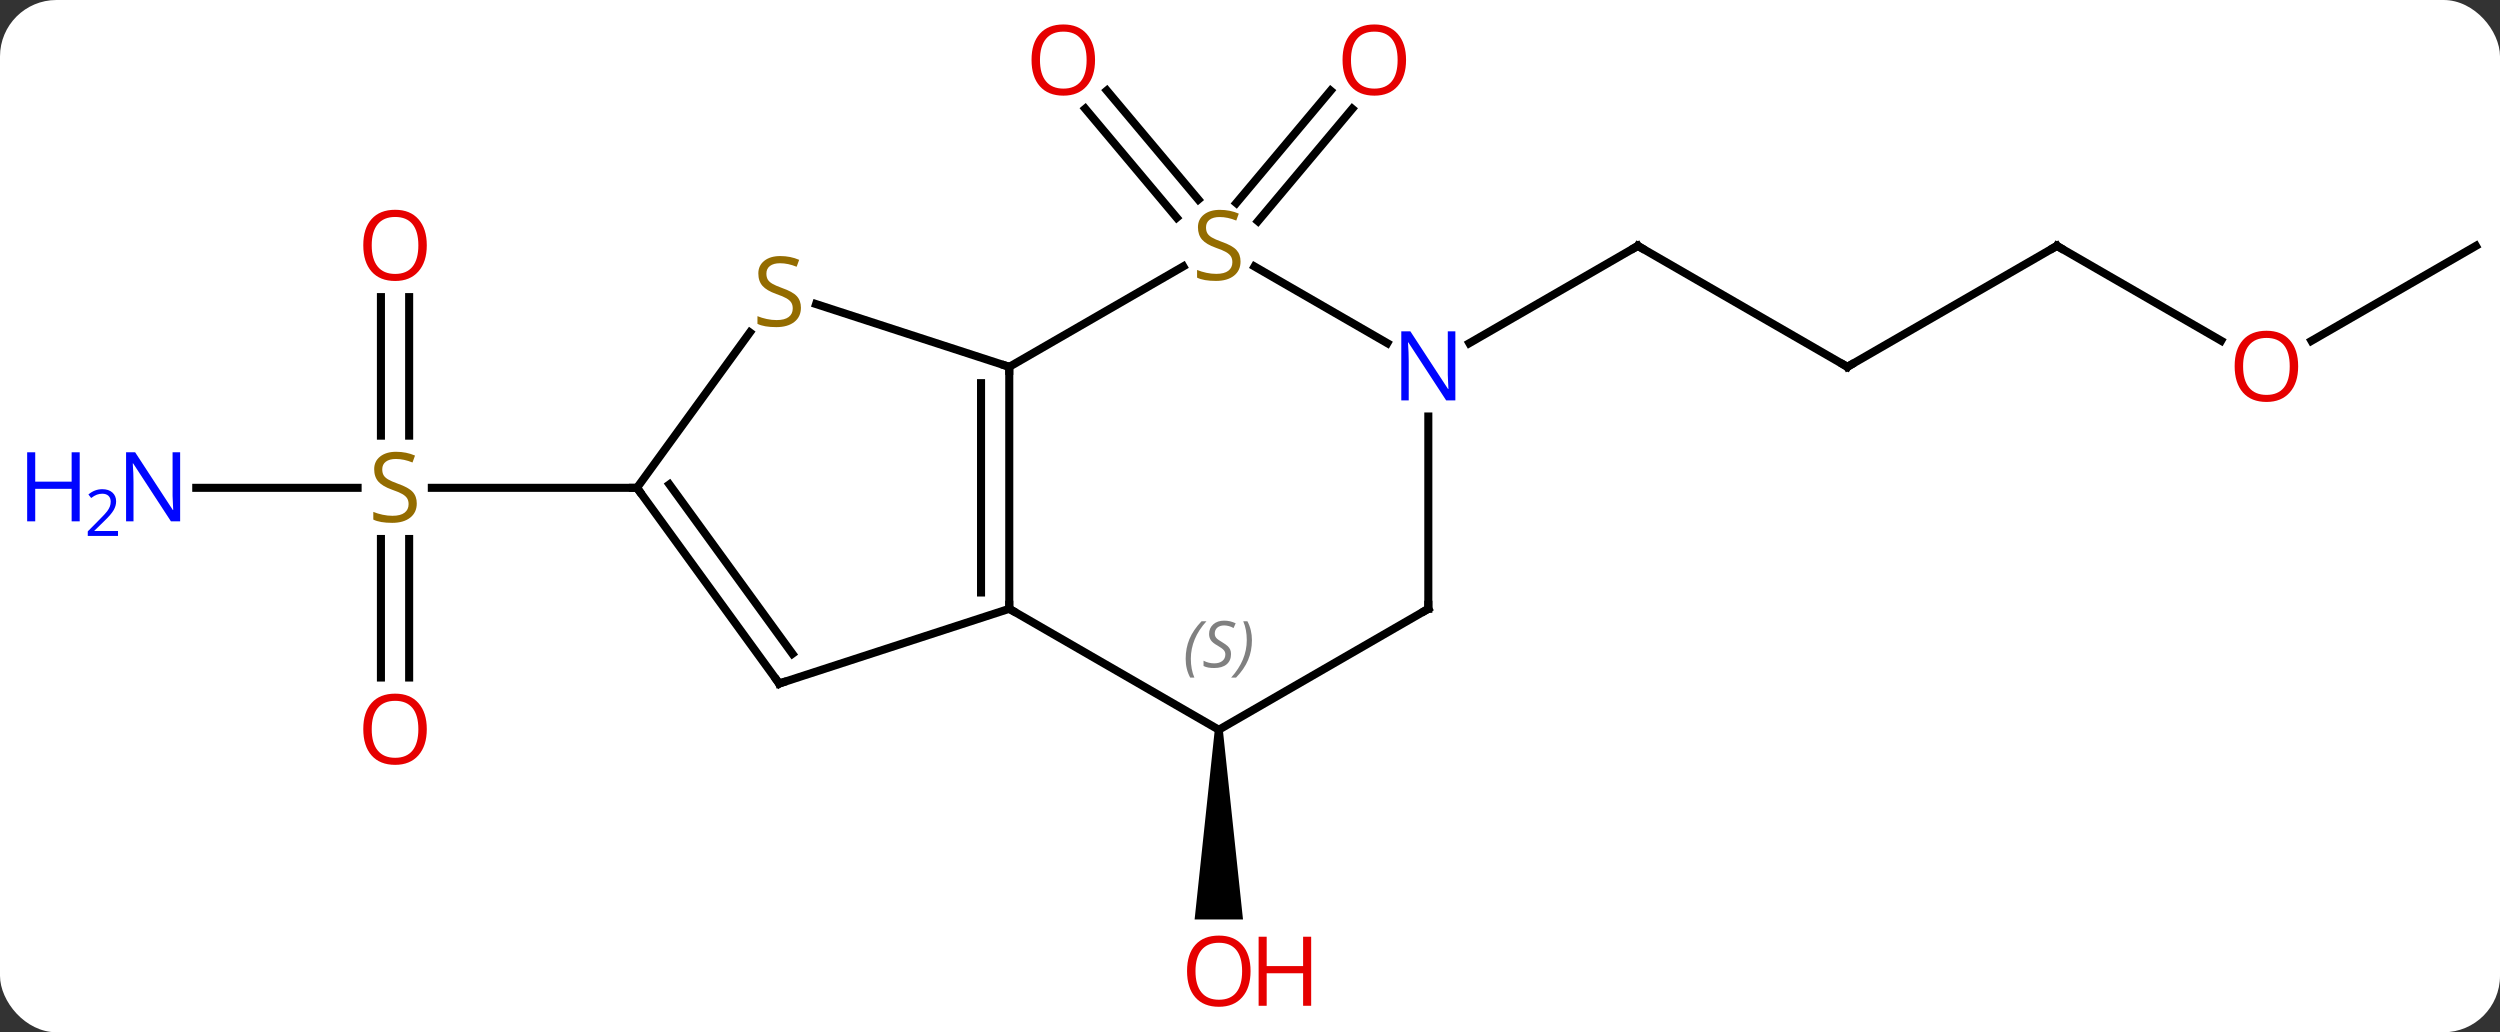 <svg width="310" viewBox="0 0 310 128" style="fill-opacity:1; color-rendering:auto; color-interpolation:auto; text-rendering:auto; stroke:black; stroke-linecap:square; stroke-miterlimit:10; shape-rendering:auto; stroke-opacity:1; fill:black; stroke-dasharray:none; font-weight:normal; stroke-width:1; font-family:'Open Sans'; font-style:normal; stroke-linejoin:miter; font-size:12; stroke-dashoffset:0; image-rendering:auto;" height="128" class="cas-substance-image" xmlns:xlink="http://www.w3.org/1999/xlink" xmlns="http://www.w3.org/2000/svg"><rect x="0" y="0" width="310" height="128" fill="#333333" stroke="none"/><svg class="cas-substance-single-component"><rect y="0" x="0" width="310" stroke="none" ry="7" rx="7" height="128" fill="white" class="cas-substance-group"/><svg y="0" x="0" width="310" viewBox="0 0 310 128" style="fill:black;" height="128" class="cas-substance-single-component-image"><svg><g><g transform="translate(163,64)" style="text-rendering:geometricPrecision; color-rendering:optimizeQuality; color-interpolation:linearRGB; stroke-linecap:butt; image-rendering:optimizeQuality;"><line y2="-37.003" y1="-50.523" x2="-17.084" x1="-28.43" style="fill:none;"/><line y2="-39.253" y1="-52.773" x2="-14.403" x1="-25.749" style="fill:none;"/><line y2="-38.82" y1="-52.761" x2="-9.697" x1="2" style="fill:none;"/><line y2="-36.57" y1="-50.511" x2="-7.016" x1="4.681" style="fill:none;"/><path style="stroke:none;" d="M-12.368 26.49 L-11.368 26.49 L-8.868 50.013 L-14.868 50.013 Z"/><line y2="-18.51" y1="-33.51" x2="66.072" x1="40.092" style="fill:none;"/><line y2="-21.445" y1="-33.51" x2="19.196" x1="40.092" style="fill:none;"/><line y2="-33.51" y1="-18.51" x2="92.055" x1="66.072" style="fill:none;"/><line y2="-21.751" y1="-33.51" x2="112.421" x1="92.055" style="fill:none;"/><line y2="-33.51" y1="-21.736" x2="144.015" x1="123.623" style="fill:none;"/><line y2="-3.51" y1="-3.51" x2="-138.663" x1="-118.658" style="fill:none;"/><line y2="-27.158" y1="-9.979" x2="-112.265" x1="-112.265" style="fill:none;"/><line y2="-27.158" y1="-9.979" x2="-115.765" x1="-115.765" style="fill:none;"/><line y2="20.013" y1="2.834" x2="-115.765" x1="-115.765" style="fill:none;"/><line y2="20.013" y1="2.834" x2="-112.265" x1="-112.265" style="fill:none;"/><line y2="-3.51" y1="-3.51" x2="-84.015" x1="-109.454" style="fill:none;"/><line y2="11.49" y1="-18.51" x2="-37.851" x1="-37.851" style="fill:none;"/><line y2="9.469" y1="-16.489" x2="-41.351" x1="-41.351" style="fill:none;"/><line y2="-30.969" y1="-18.51" x2="-16.27" x1="-37.851" style="fill:none;"/><line y2="-26.294" y1="-18.51" x2="-61.808" x1="-37.851" style="fill:none;"/><line y2="20.76" y1="11.49" x2="-66.381" x1="-37.851" style="fill:none;"/><line y2="26.49" y1="11.49" x2="-11.868" x1="-37.851" style="fill:none;"/><line y2="-21.445" y1="-30.954" x2="9.028" x1="-7.441" style="fill:none;"/><line y2="-3.51" y1="-22.78" x2="-84.015" x1="-70.014" style="fill:none;"/><line y2="-3.51" y1="20.76" x2="-84.015" x1="-66.381" style="fill:none;"/><line y2="-3.933" y1="17.068" x2="-79.996" x1="-64.737" style="fill:none;"/><line y2="11.49" y1="26.49" x2="14.112" x1="-11.868" style="fill:none;"/><line y2="11.49" y1="-12.354" x2="14.112" x1="14.112" style="fill:none;"/></g><g transform="translate(163,64)" style="fill:rgb(230,0,0); text-rendering:geometricPrecision; color-rendering:optimizeQuality; image-rendering:optimizeQuality; font-family:'Open Sans'; stroke:rgb(230,0,0); color-interpolation:linearRGB;"><path style="stroke:none;" d="M-27.215 -56.56 Q-27.215 -54.498 -28.254 -53.318 Q-29.293 -52.138 -31.136 -52.138 Q-33.027 -52.138 -34.058 -53.303 Q-35.09 -54.467 -35.09 -56.576 Q-35.09 -58.67 -34.058 -59.818 Q-33.027 -60.967 -31.136 -60.967 Q-29.277 -60.967 -28.246 -59.795 Q-27.215 -58.623 -27.215 -56.56 ZM-34.043 -56.56 Q-34.043 -54.826 -33.3 -53.92 Q-32.558 -53.013 -31.136 -53.013 Q-29.715 -53.013 -28.988 -53.912 Q-28.261 -54.81 -28.261 -56.56 Q-28.261 -58.295 -28.988 -59.185 Q-29.715 -60.076 -31.136 -60.076 Q-32.558 -60.076 -33.3 -59.178 Q-34.043 -58.279 -34.043 -56.56 Z"/><path style="stroke:none;" d="M11.351 -56.56 Q11.351 -54.498 10.311 -53.318 Q9.272 -52.138 7.429 -52.138 Q5.538 -52.138 4.507 -53.303 Q3.475 -54.467 3.475 -56.576 Q3.475 -58.67 4.507 -59.818 Q5.538 -60.967 7.429 -60.967 Q9.288 -60.967 10.319 -59.795 Q11.351 -58.623 11.351 -56.56 ZM4.522 -56.56 Q4.522 -54.826 5.265 -53.92 Q6.007 -53.013 7.429 -53.013 Q8.851 -53.013 9.577 -53.912 Q10.304 -54.81 10.304 -56.56 Q10.304 -58.295 9.577 -59.185 Q8.851 -60.076 7.429 -60.076 Q6.007 -60.076 5.265 -59.178 Q4.522 -58.279 4.522 -56.56 Z"/><path style="stroke:none;" d="M-7.931 56.42 Q-7.931 58.482 -8.97 59.662 Q-10.009 60.842 -11.852 60.842 Q-13.743 60.842 -14.774 59.678 Q-15.806 58.513 -15.806 56.404 Q-15.806 54.31 -14.774 53.162 Q-13.743 52.013 -11.852 52.013 Q-9.993 52.013 -8.962 53.185 Q-7.931 54.357 -7.931 56.42 ZM-14.759 56.42 Q-14.759 58.154 -14.016 59.06 Q-13.274 59.967 -11.852 59.967 Q-10.431 59.967 -9.704 59.068 Q-8.977 58.17 -8.977 56.42 Q-8.977 54.685 -9.704 53.795 Q-10.431 52.904 -11.852 52.904 Q-13.274 52.904 -14.016 53.803 Q-14.759 54.701 -14.759 56.42 Z"/><path style="stroke:none;" d="M-0.415 60.717 L-1.415 60.717 L-1.415 56.685 L-5.931 56.685 L-5.931 60.717 L-6.931 60.717 L-6.931 52.154 L-5.931 52.154 L-5.931 55.795 L-1.415 55.795 L-1.415 52.154 L-0.415 52.154 L-0.415 60.717 Z"/></g><g transform="translate(163,64)" style="stroke-linecap:butt; text-rendering:geometricPrecision; color-rendering:optimizeQuality; image-rendering:optimizeQuality; font-family:'Open Sans'; color-interpolation:linearRGB; stroke-miterlimit:5;"><path style="fill:none;" d="M40.525 -33.26 L40.092 -33.51 L39.659 -33.26"/><path style="fill:none;" d="M65.639 -18.76 L66.072 -18.51 L66.505 -18.76"/><path style="fill:none;" d="M91.622 -33.26 L92.055 -33.51 L92.488 -33.26"/><path style="fill:rgb(230,0,0); stroke:none;" d="M121.972 -18.58 Q121.972 -16.518 120.933 -15.338 Q119.894 -14.158 118.051 -14.158 Q116.16 -14.158 115.129 -15.322 Q114.097 -16.487 114.097 -18.596 Q114.097 -20.69 115.129 -21.838 Q116.16 -22.987 118.051 -22.987 Q119.91 -22.987 120.941 -21.815 Q121.972 -20.643 121.972 -18.58 ZM115.144 -18.58 Q115.144 -16.846 115.887 -15.94 Q116.629 -15.033 118.051 -15.033 Q119.472 -15.033 120.199 -15.932 Q120.926 -16.83 120.926 -18.58 Q120.926 -20.315 120.199 -21.205 Q119.472 -22.096 118.051 -22.096 Q116.629 -22.096 115.887 -21.198 Q115.144 -20.299 115.144 -18.58 Z"/><path style="fill:rgb(148,108,0); stroke:none;" d="M-111.32 -1.573 Q-111.32 -0.448 -112.14 0.193 Q-112.96 0.834 -114.367 0.834 Q-115.898 0.834 -116.71 0.427 L-116.71 -0.526 Q-116.179 -0.307 -115.562 -0.174 Q-114.945 -0.041 -114.335 -0.041 Q-113.335 -0.041 -112.835 -0.424 Q-112.335 -0.807 -112.335 -1.479 Q-112.335 -1.916 -112.515 -2.205 Q-112.695 -2.494 -113.109 -2.737 Q-113.523 -2.979 -114.382 -3.276 Q-115.57 -3.697 -116.085 -4.283 Q-116.601 -4.869 -116.601 -5.822 Q-116.601 -6.807 -115.859 -7.393 Q-115.117 -7.979 -113.882 -7.979 Q-112.617 -7.979 -111.538 -7.51 L-111.851 -6.651 Q-112.913 -7.088 -113.913 -7.088 Q-114.71 -7.088 -115.156 -6.752 Q-115.601 -6.416 -115.601 -5.807 Q-115.601 -5.369 -115.437 -5.08 Q-115.273 -4.791 -114.882 -4.557 Q-114.492 -4.322 -113.679 -4.026 Q-112.335 -3.557 -111.828 -3.002 Q-111.32 -2.447 -111.32 -1.573 Z"/><path style="fill:rgb(0,5,255); stroke:none;" d="M-140.663 0.646 L-141.804 0.646 L-146.492 -6.541 L-146.538 -6.541 Q-146.445 -5.276 -146.445 -4.229 L-146.445 0.646 L-147.367 0.646 L-147.367 -7.916 L-146.242 -7.916 L-141.57 -0.76 L-141.523 -0.76 Q-141.523 -0.916 -141.57 -1.776 Q-141.617 -2.635 -141.601 -3.01 L-141.601 -7.916 L-140.663 -7.916 L-140.663 0.646 Z"/><path style="fill:rgb(0,5,255); stroke:none;" d="M-153.117 0.646 L-154.117 0.646 L-154.117 -3.385 L-158.632 -3.385 L-158.632 0.646 L-159.632 0.646 L-159.632 -7.916 L-158.632 -7.916 L-158.632 -4.276 L-154.117 -4.276 L-154.117 -7.916 L-153.117 -7.916 L-153.117 0.646 Z"/><path style="fill:rgb(0,5,255); stroke:none;" d="M-148.367 2.456 L-152.117 2.456 L-152.117 1.893 L-150.617 0.378 Q-149.929 -0.31 -149.71 -0.607 Q-149.492 -0.904 -149.382 -1.185 Q-149.273 -1.466 -149.273 -1.794 Q-149.273 -2.248 -149.546 -2.513 Q-149.82 -2.779 -150.32 -2.779 Q-150.663 -2.779 -150.984 -2.662 Q-151.304 -2.544 -151.695 -2.248 L-152.038 -2.685 Q-151.257 -3.341 -150.32 -3.341 Q-149.523 -3.341 -149.062 -2.927 Q-148.601 -2.513 -148.601 -1.826 Q-148.601 -1.279 -148.906 -0.748 Q-149.21 -0.216 -150.054 0.596 L-151.304 1.815 L-151.304 1.846 L-148.367 1.846 L-148.367 2.456 Z"/><path style="fill:rgb(230,0,0); stroke:none;" d="M-110.078 -33.58 Q-110.078 -31.518 -111.117 -30.338 Q-112.156 -29.158 -113.999 -29.158 Q-115.89 -29.158 -116.921 -30.323 Q-117.953 -31.487 -117.953 -33.596 Q-117.953 -35.69 -116.921 -36.838 Q-115.89 -37.987 -113.999 -37.987 Q-112.14 -37.987 -111.109 -36.815 Q-110.078 -35.643 -110.078 -33.58 ZM-116.906 -33.58 Q-116.906 -31.846 -116.163 -30.94 Q-115.421 -30.033 -113.999 -30.033 Q-112.578 -30.033 -111.851 -30.932 Q-111.124 -31.83 -111.124 -33.58 Q-111.124 -35.315 -111.851 -36.205 Q-112.578 -37.096 -113.999 -37.096 Q-115.421 -37.096 -116.163 -36.197 Q-116.906 -35.299 -116.906 -33.58 Z"/><path style="fill:rgb(230,0,0); stroke:none;" d="M-110.078 26.42 Q-110.078 28.482 -111.117 29.662 Q-112.156 30.842 -113.999 30.842 Q-115.89 30.842 -116.921 29.677 Q-117.953 28.513 -117.953 26.404 Q-117.953 24.31 -116.921 23.162 Q-115.89 22.013 -113.999 22.013 Q-112.14 22.013 -111.109 23.185 Q-110.078 24.357 -110.078 26.42 ZM-116.906 26.42 Q-116.906 28.154 -116.163 29.06 Q-115.421 29.967 -113.999 29.967 Q-112.578 29.967 -111.851 29.068 Q-111.124 28.17 -111.124 26.42 Q-111.124 24.685 -111.851 23.795 Q-112.578 22.904 -113.999 22.904 Q-115.421 22.904 -116.163 23.802 Q-116.906 24.701 -116.906 26.42 Z"/><path style="fill:none;" d="M-37.851 -18.01 L-37.851 -18.51 L-38.327 -18.665"/><path style="fill:none;" d="M-37.851 10.99 L-37.851 11.49 L-37.418 11.74"/><path style="fill:rgb(148,108,0); stroke:none;" d="M-9.173 -31.573 Q-9.173 -30.448 -9.993 -29.807 Q-10.813 -29.166 -12.22 -29.166 Q-13.751 -29.166 -14.563 -29.573 L-14.563 -30.526 Q-14.032 -30.307 -13.415 -30.174 Q-12.798 -30.041 -12.188 -30.041 Q-11.188 -30.041 -10.688 -30.424 Q-10.188 -30.807 -10.188 -31.479 Q-10.188 -31.916 -10.368 -32.205 Q-10.548 -32.494 -10.962 -32.737 Q-11.376 -32.979 -12.235 -33.276 Q-13.423 -33.697 -13.938 -34.283 Q-14.454 -34.869 -14.454 -35.822 Q-14.454 -36.807 -13.712 -37.393 Q-12.97 -37.979 -11.735 -37.979 Q-10.47 -37.979 -9.391 -37.51 L-9.704 -36.651 Q-10.766 -37.088 -11.766 -37.088 Q-12.563 -37.088 -13.009 -36.752 Q-13.454 -36.416 -13.454 -35.807 Q-13.454 -35.369 -13.29 -35.08 Q-13.126 -34.791 -12.735 -34.557 Q-12.345 -34.322 -11.532 -34.026 Q-10.188 -33.557 -9.681 -33.002 Q-9.173 -32.447 -9.173 -31.573 Z"/><path style="fill:rgb(148,108,0); stroke:none;" d="M-63.686 -25.843 Q-63.686 -24.718 -64.506 -24.077 Q-65.326 -23.436 -66.733 -23.436 Q-68.264 -23.436 -69.076 -23.843 L-69.076 -24.796 Q-68.545 -24.577 -67.928 -24.444 Q-67.311 -24.311 -66.701 -24.311 Q-65.701 -24.311 -65.201 -24.694 Q-64.701 -25.077 -64.701 -25.749 Q-64.701 -26.186 -64.881 -26.475 Q-65.061 -26.764 -65.475 -27.007 Q-65.889 -27.249 -66.748 -27.546 Q-67.936 -27.968 -68.451 -28.553 Q-68.967 -29.139 -68.967 -30.093 Q-68.967 -31.077 -68.225 -31.663 Q-67.483 -32.249 -66.248 -32.249 Q-64.983 -32.249 -63.904 -31.78 L-64.217 -30.921 Q-65.279 -31.358 -66.279 -31.358 Q-67.076 -31.358 -67.522 -31.022 Q-67.967 -30.686 -67.967 -30.077 Q-67.967 -29.639 -67.803 -29.35 Q-67.639 -29.061 -67.248 -28.827 Q-66.858 -28.593 -66.045 -28.296 Q-64.701 -27.827 -64.194 -27.272 Q-63.686 -26.718 -63.686 -25.843 Z"/><path style="fill:none;" d="M-65.906 20.605 L-66.381 20.76 L-66.675 20.355"/></g><g transform="translate(163,64)" style="stroke-linecap:butt; font-size:8.4px; fill:gray; text-rendering:geometricPrecision; image-rendering:optimizeQuality; color-rendering:optimizeQuality; font-family:'Open Sans'; font-style:italic; stroke:gray; color-interpolation:linearRGB; stroke-miterlimit:5;"><path style="stroke:none;" d="M-15.977 17.693 Q-15.977 16.365 -15.508 15.24 Q-15.039 14.115 -14.008 13.037 L-13.399 13.037 Q-14.367 14.099 -14.852 15.271 Q-15.336 16.443 -15.336 17.677 Q-15.336 19.006 -14.899 20.021 L-15.414 20.021 Q-15.977 18.99 -15.977 17.693 ZM-10.354 17.099 Q-10.354 17.927 -10.901 18.381 Q-11.448 18.834 -12.448 18.834 Q-12.854 18.834 -13.167 18.779 Q-13.479 18.724 -13.761 18.584 L-13.761 17.927 Q-13.136 18.256 -12.432 18.256 Q-11.807 18.256 -11.432 17.959 Q-11.057 17.662 -11.057 17.146 Q-11.057 16.834 -11.261 16.607 Q-11.464 16.381 -12.026 16.052 Q-12.62 15.724 -12.846 15.396 Q-13.073 15.068 -13.073 14.615 Q-13.073 13.881 -12.557 13.42 Q-12.042 12.959 -11.198 12.959 Q-10.823 12.959 -10.487 13.037 Q-10.151 13.115 -9.776 13.287 L-10.042 13.881 Q-10.292 13.724 -10.612 13.638 Q-10.932 13.553 -11.198 13.553 Q-11.729 13.553 -12.05 13.826 Q-12.37 14.099 -12.37 14.568 Q-12.37 14.771 -12.3 14.92 Q-12.229 15.068 -12.089 15.201 Q-11.948 15.334 -11.526 15.584 Q-10.964 15.928 -10.761 16.123 Q-10.557 16.318 -10.456 16.552 Q-10.354 16.787 -10.354 17.099 ZM-7.76 15.381 Q-7.76 16.709 -8.236 17.842 Q-8.713 18.974 -9.729 20.021 L-10.338 20.021 Q-8.4 17.865 -8.4 15.381 Q-8.4 14.053 -8.838 13.037 L-8.322 13.037 Q-7.76 14.099 -7.76 15.381 Z"/></g><g transform="translate(163,64)" style="stroke-linecap:butt; fill:rgb(0,5,255); text-rendering:geometricPrecision; color-rendering:optimizeQuality; image-rendering:optimizeQuality; font-family:'Open Sans'; stroke:rgb(0,5,255); color-interpolation:linearRGB; stroke-miterlimit:5;"><path style="stroke:none;" d="M17.464 -14.354 L16.323 -14.354 L11.635 -21.541 L11.589 -21.541 Q11.682 -20.276 11.682 -19.229 L11.682 -14.354 L10.76 -14.354 L10.76 -22.916 L11.885 -22.916 L16.557 -15.76 L16.604 -15.76 Q16.604 -15.916 16.557 -16.776 Q16.51 -17.635 16.526 -18.01 L16.526 -22.916 L17.464 -22.916 L17.464 -14.354 Z"/><path style="fill:none; stroke:black;" d="M-83.721 -3.106 L-84.015 -3.51 L-84.515 -3.51"/><path style="fill:none; stroke:black;" d="M13.679 11.74 L14.112 11.49 L14.112 10.99"/></g></g></svg></svg></svg></svg>